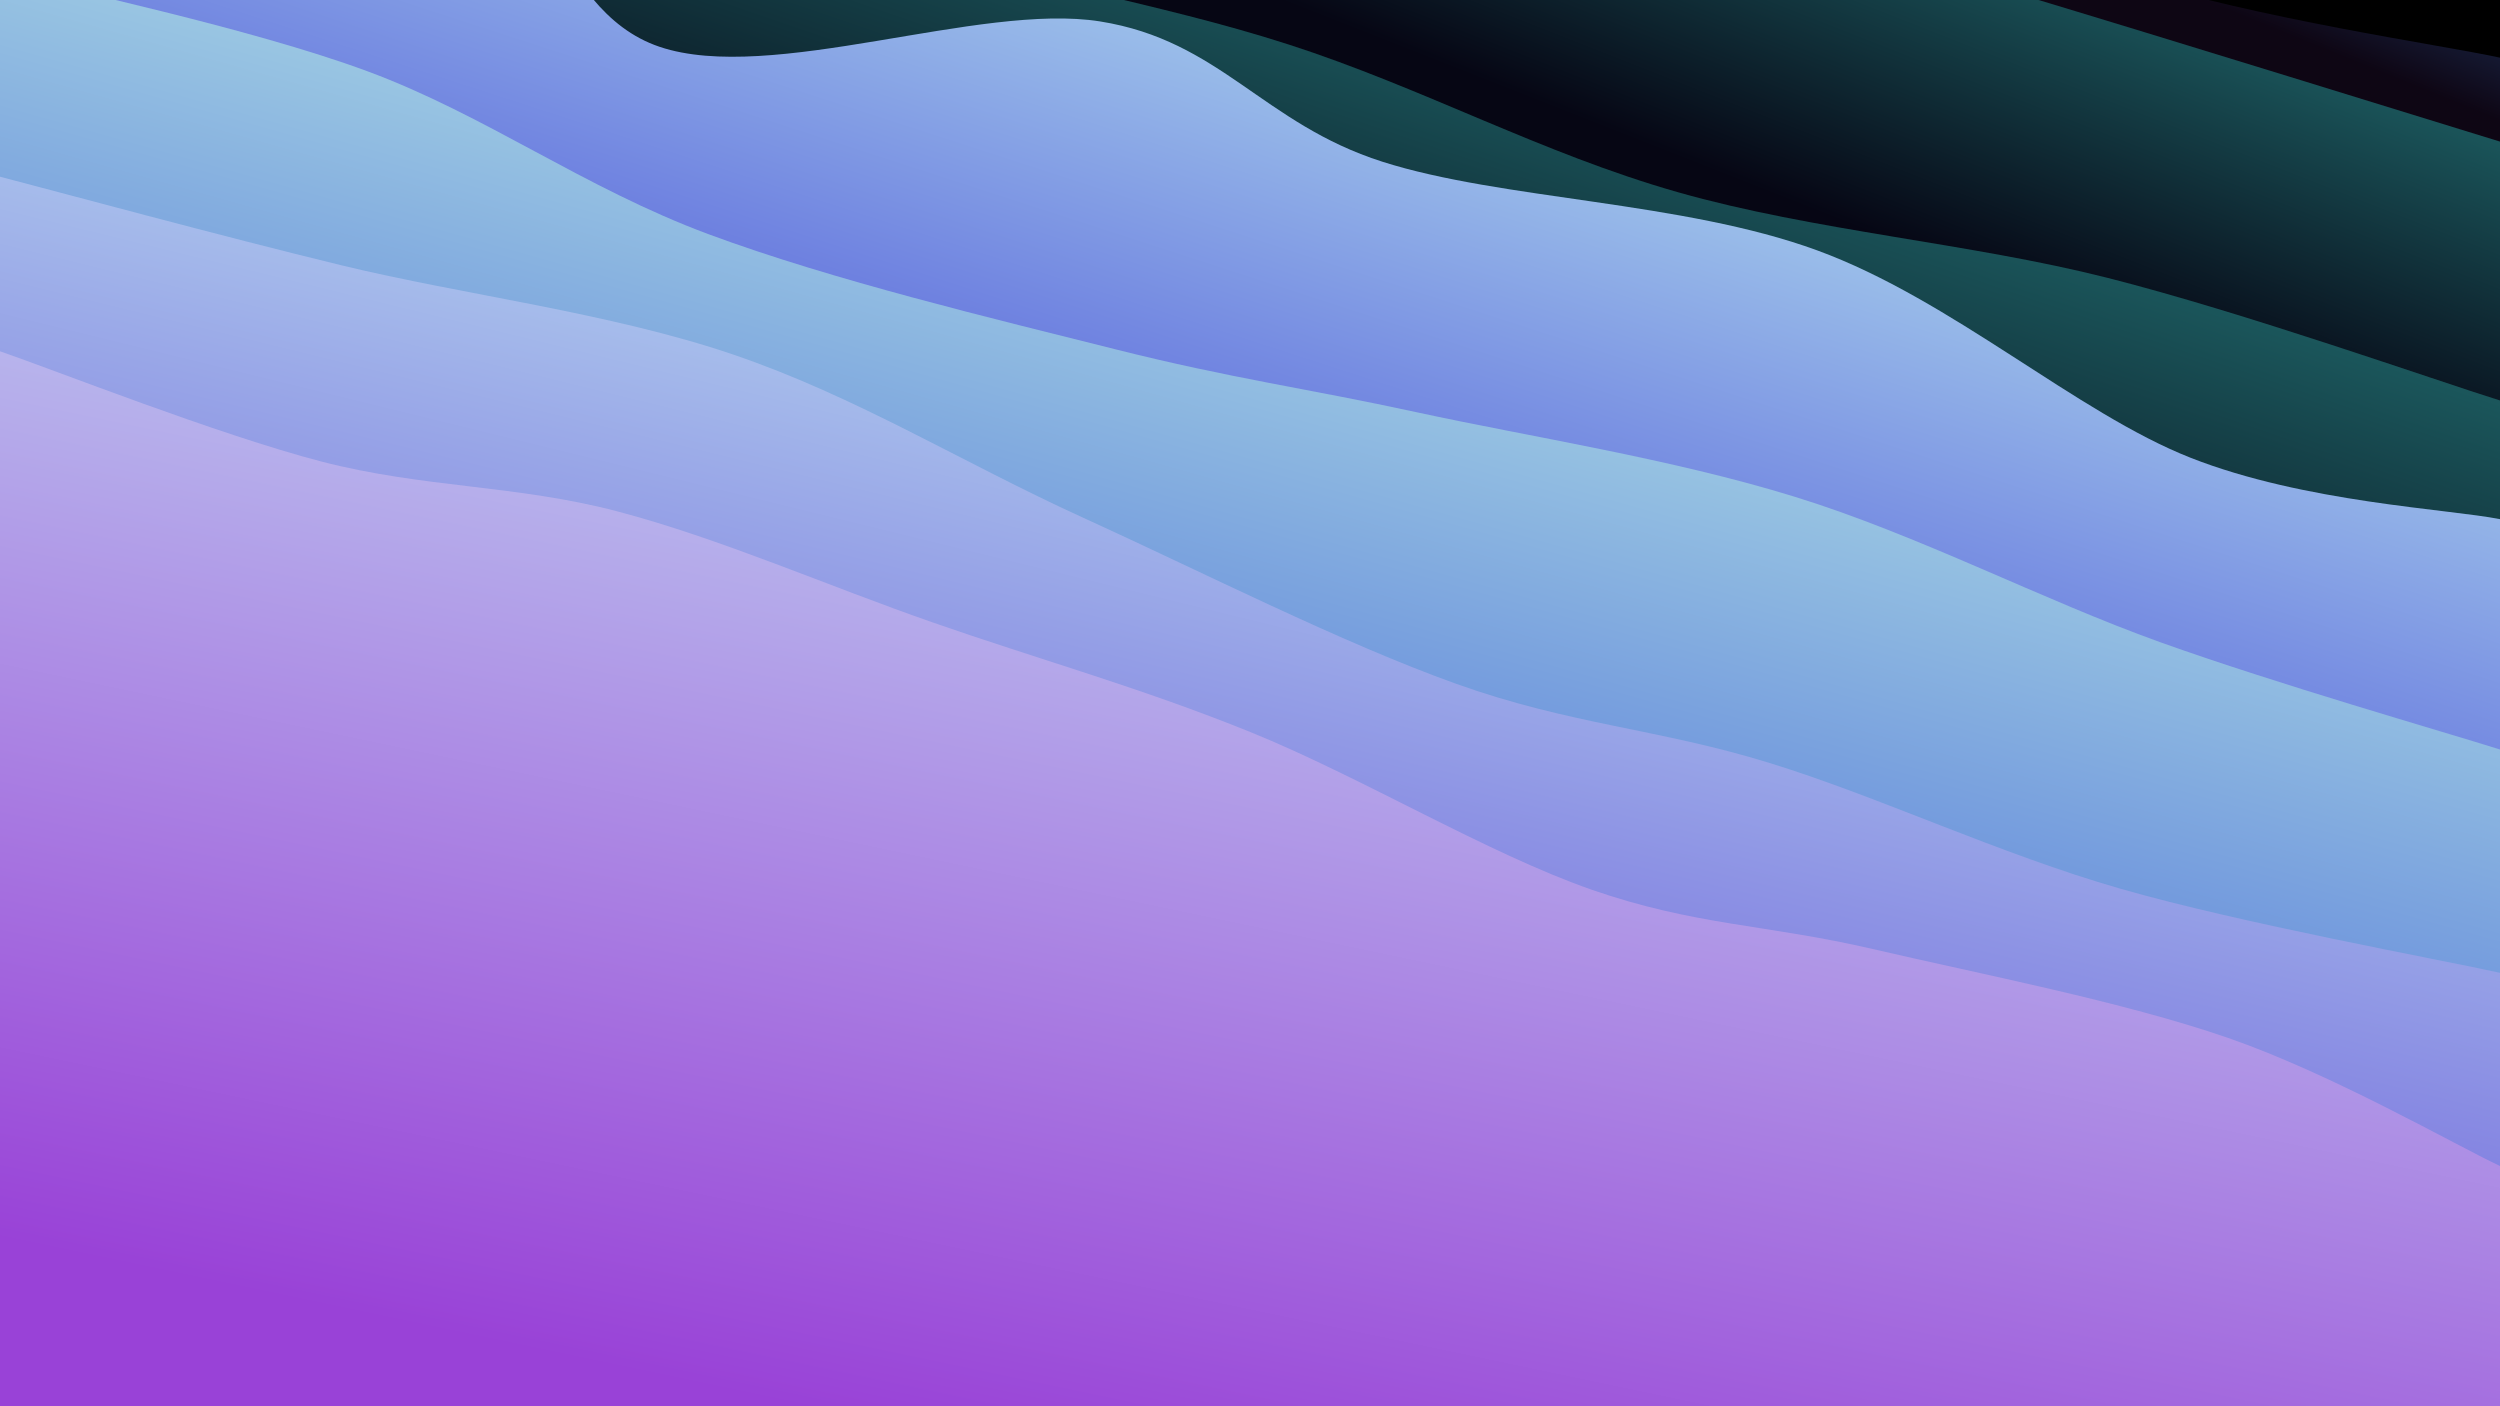 <svg class="canvas" viewBox="0 0 1920 1080" preserveAspectRatio="xMaxYMid slice" xmlns="http://www.w3.org/2000/svg" version="1.1" xmlns:xlink="http://www.w3.org/1999/xlink" xmlns:svgjs="http://svgjs.dev/svgjs"><rect width="1920" height="1080" fill="hsl(167, 65%, 15%)"></rect><defs><linearGradient x1="0.5" y1="0" x2="0" y2="1" id="SvgjsLinearGradient1091"><stop stop-color="#28518a" offset="0"></stop><stop stop-color="#0e0614" offset="0.1"></stop></linearGradient><linearGradient x1="0.5" y1="0" x2="0" y2="1" id="SvgjsLinearGradient1092"><stop stop-color="#288a89" offset="0"></stop><stop stop-color="#060614" offset="0.229"></stop></linearGradient><linearGradient x1="0.5" y1="0" x2="0" y2="1" id="SvgjsLinearGradient1093"><stop stop-color="#288a89" offset="0"></stop><stop stop-color="#060614" offset="0.357"></stop></linearGradient><linearGradient x1="0.5" y1="0" x2="0" y2="1" id="SvgjsLinearGradient1094"><stop stop-color="#c0f2f1" offset="0"></stop><stop stop-color="#4244d7" offset="0.486"></stop></linearGradient><linearGradient x1="0.5" y1="0" x2="0" y2="1" id="SvgjsLinearGradient1095"><stop stop-color="#c0f2e7" offset="0"></stop><stop stop-color="#4262d7" offset="0.614"></stop></linearGradient><linearGradient x1="0.5" y1="0" x2="0" y2="1" id="SvgjsLinearGradient1096"><stop stop-color="#c0e8f2" offset="0"></stop><stop stop-color="#5d42d7" offset="0.743"></stop></linearGradient><linearGradient x1="0.5" y1="0" x2="0" y2="1" id="SvgjsLinearGradient1097"><stop stop-color="#c0d5f2" offset="0"></stop><stop stop-color="#9942d7" offset="0.871"></stop></linearGradient></defs><path d="M0,-495.708C49.709,-482.615,190.028,-440.034,298.251,-417.147C406.474,-394.261,532.371,-383.179,649.338,-358.387C766.304,-333.596,897.059,-301.626,1000.051,-268.399C1103.043,-235.171,1162.56,-200.657,1267.288,-159.022C1372.016,-117.388,1519.634,-52.477,1628.419,-18.591C1737.205,15.294,1871.403,33.811,1920,44.292L 1920 1080 L 0 1080 Z" fill="url(#SvgjsLinearGradient1091)"></path><path d="M0,-445.537C56.745,-431.075,208.791,-402.955,340.468,-358.765C472.144,-314.574,658.195,-218.803,790.06,-180.395C921.925,-141.987,1006.273,-157.215,1131.656,-128.319C1257.039,-99.423,1410.968,-46.532,1542.358,-7.021C1673.749,32.491,1857.06,89.454,1920,108.749L 1920 1080 L 0 1080 Z" fill="url(#SvgjsLinearGradient1092)"></path><path d="M0,-261.003C48.553,-251.219,180.207,-236.964,291.317,-202.3C402.426,-167.636,550.271,-92.431,666.656,-53.019C783.041,-13.607,886.007,0.744,989.627,34.172C1093.248,67.6,1183.601,117.692,1288.379,147.55C1393.157,177.407,1513.025,186.648,1618.295,213.318C1723.565,239.988,1869.716,291.86,1920,307.568L 1920 1080 L 0 1080 Z" fill="url(#SvgjsLinearGradient1093)"></path><path d="M0,-184.146C55.316,-179.556,247.466,-193.291,331.894,-156.608C416.323,-119.926,421.096,7.108,506.572,35.95C592.047,64.791,752.243,1.736,844.748,16.441C937.252,31.146,969.785,94.871,1061.597,124.18C1153.408,153.489,1292.145,154.395,1395.615,192.295C1499.085,230.195,1595.02,317.178,1682.417,351.581C1769.815,385.983,1880.403,390.856,1920,398.711L 1920 1080 L 0 1080 Z" fill="url(#SvgjsLinearGradient1094)"></path><path d="M0,-21.518C47.02,-8.813,191.476,21.163,282.122,54.71C372.767,88.257,448.173,144.185,543.874,179.765C639.575,215.345,765.568,245.367,856.328,268.189C947.088,291.011,1001.398,297.799,1088.436,316.698C1175.473,335.597,1283.478,352.173,1378.553,381.583C1473.628,410.992,1568.646,460.815,1658.887,493.155C1749.128,525.495,1876.481,561.88,1920,575.625L 1920 1080 L 0 1080 Z" fill="url(#SvgjsLinearGradient1095)"></path><path d="M0,135.712C43.756,147.065,168.685,181.063,262.539,203.829C356.392,226.596,468.302,240.048,563.119,272.312C657.936,304.576,738.904,355.268,831.442,397.412C923.98,439.556,1030.472,493.766,1118.349,525.175C1206.225,556.583,1273.681,559.636,1358.701,585.862C1443.722,612.087,1534.923,655.647,1628.472,682.527C1722.022,709.407,1871.412,736.371,1920,747.14L 1920 1080 L 0 1080 Z" fill="url(#SvgjsLinearGradient1096)"></path><path d="M0,269.795C41.13,283.902,167.725,333.939,246.783,354.44C325.841,374.941,396.088,372.195,474.349,392.798C552.61,413.401,635.28,449.787,716.349,478.057C797.418,506.327,876.475,528.23,960.764,562.418C1045.054,596.606,1142.516,655.447,1222.088,683.184C1301.66,710.92,1356.737,709.868,1438.196,728.839C1519.654,747.811,1630.537,769.233,1710.838,797.011C1791.139,824.789,1885.14,879.093,1920,895.509L 1920 1080 L 0 1080 Z" fill="url(#SvgjsLinearGradient1097)"></path></svg>